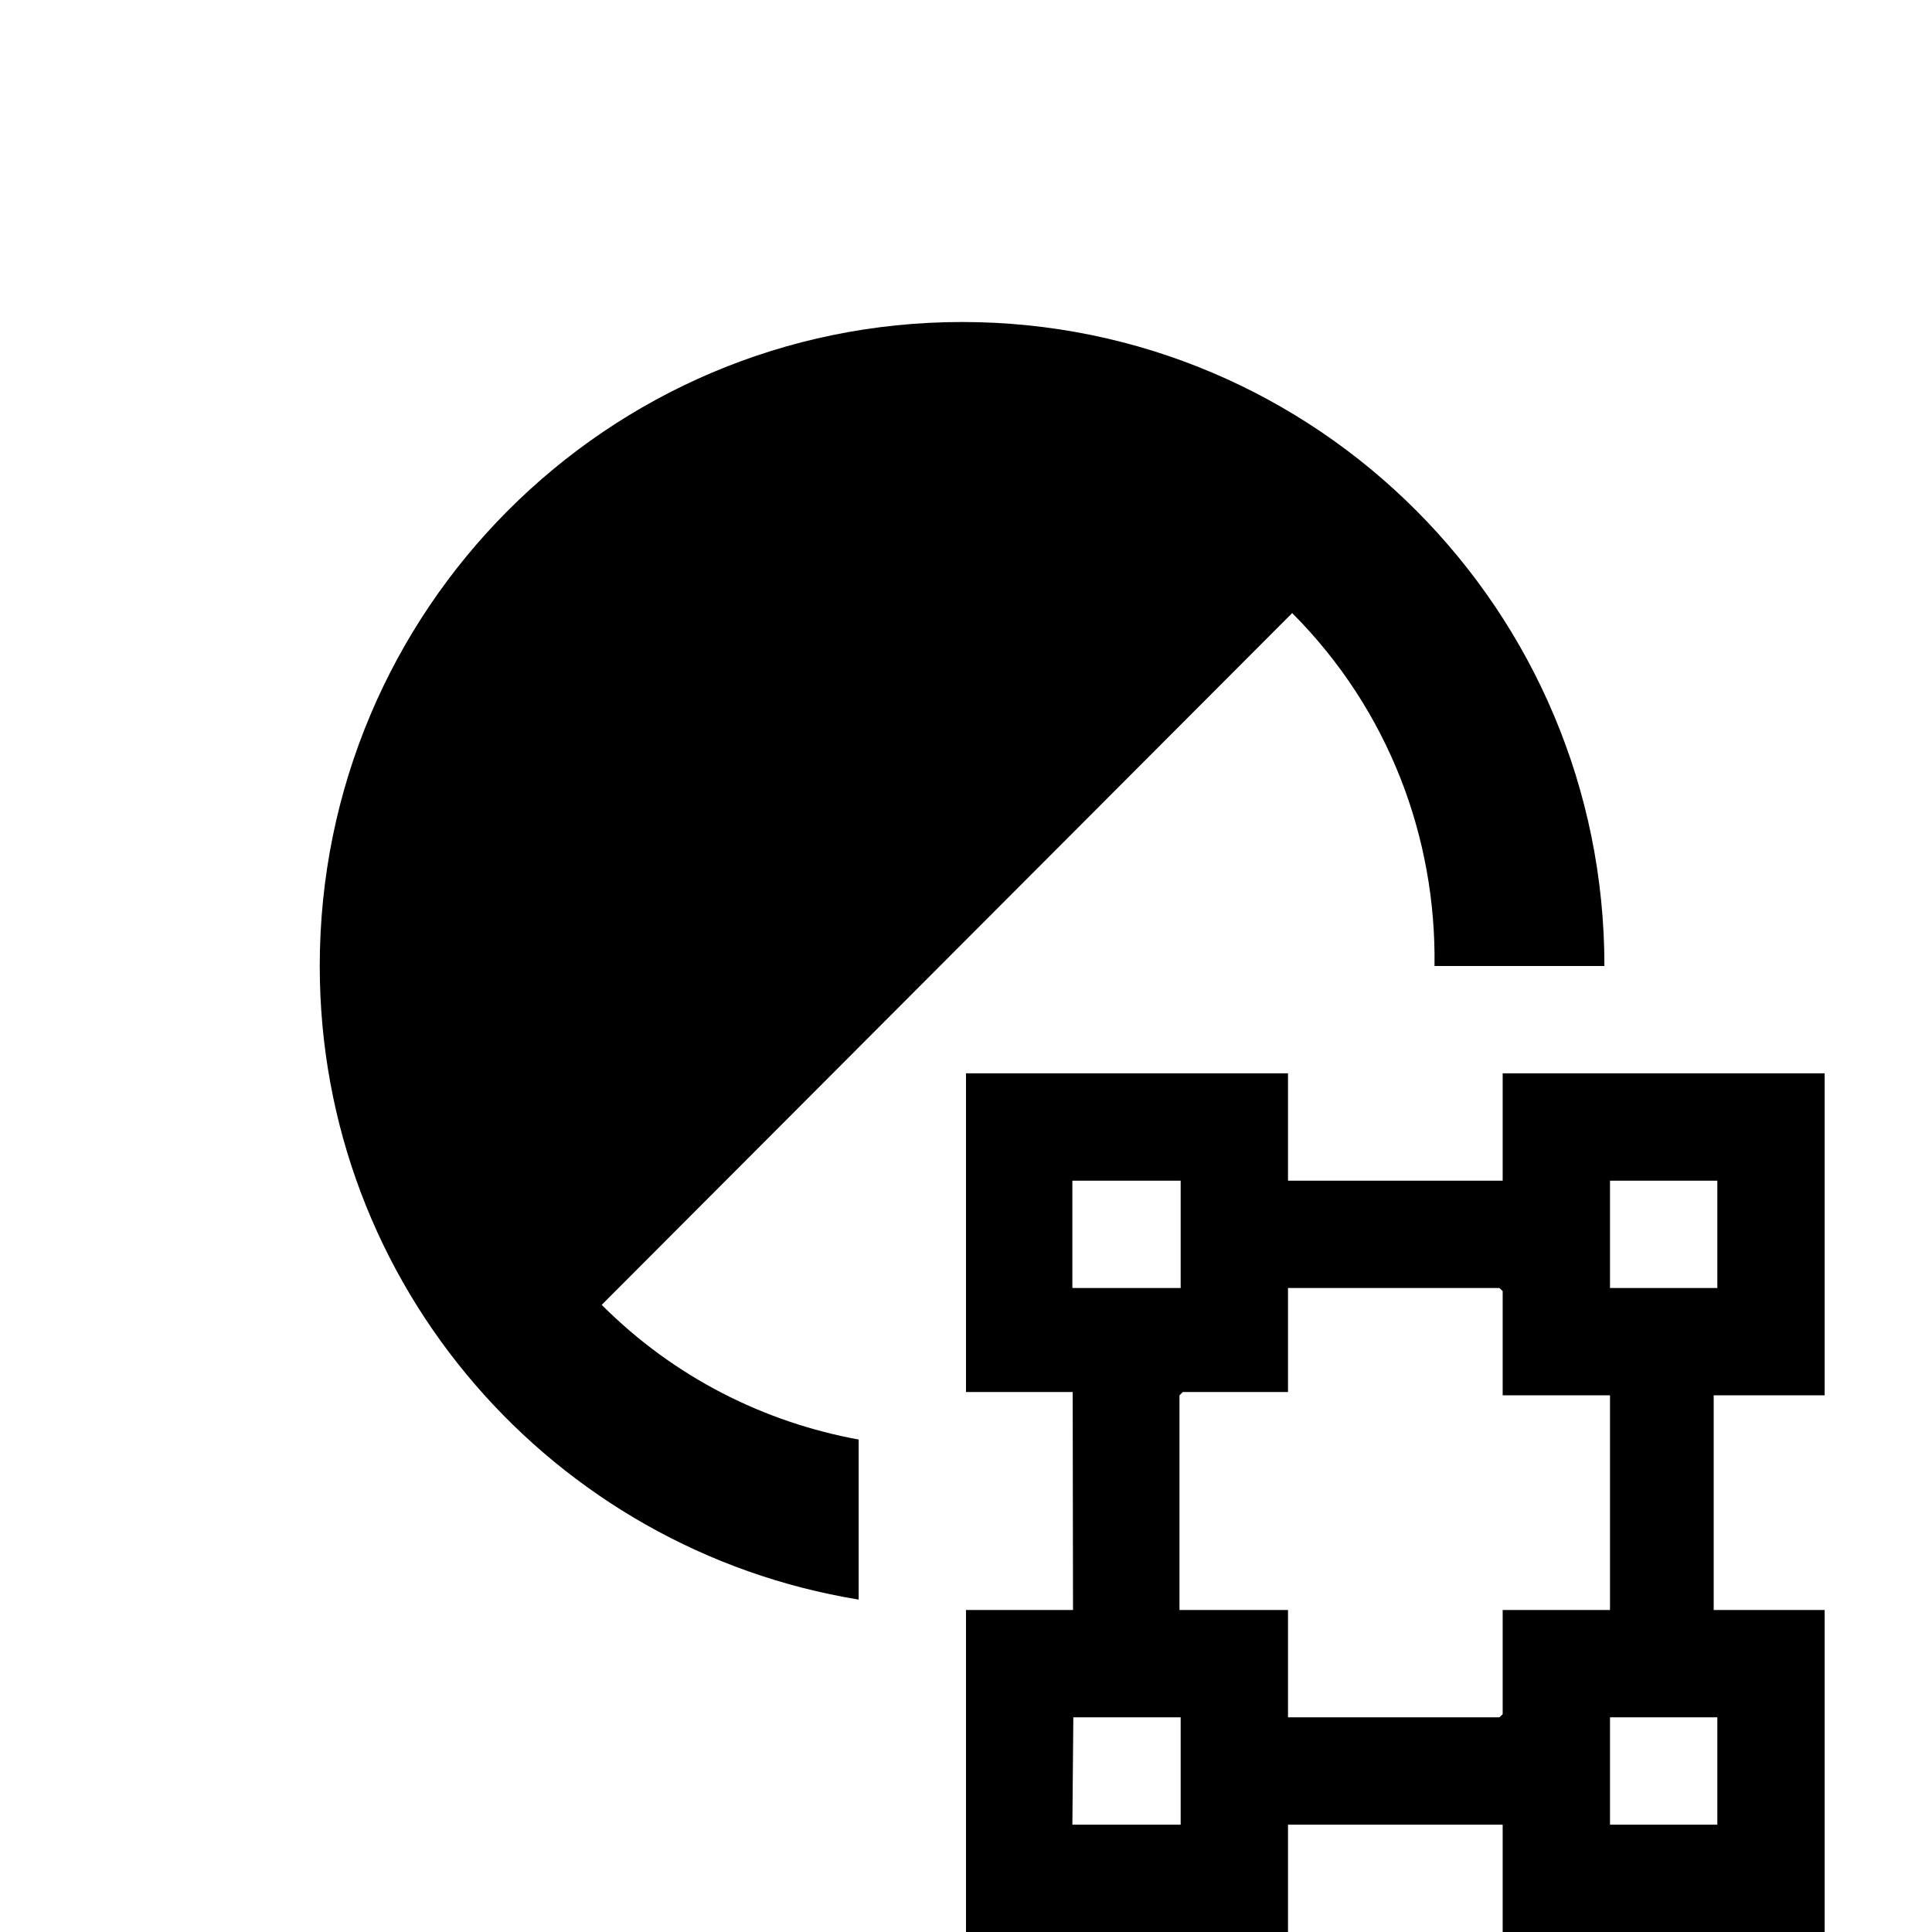 <svg id="layer-2-mask" xmlns="http://www.w3.org/2000/svg" xmlns:xlink="http://www.w3.org/1999/xlink" preserveAspectRatio="xMidYMid" width="100%" height="100%" viewBox="0 0 18 18">
<path d="M13.365,9.000 C13.382,7.812 12.944,6.619 12.039,5.712 C8.379,9.379 7.927,9.831 5.606,12.157 C6.284,12.836 7.123,13.251 8.000,13.412 L8.000,14.903 C5.156,14.438 2.979,11.983 2.979,9.000 C2.979,5.686 5.658,3.000 8.964,3.000 C12.269,3.000 14.948,5.686 14.948,9.000 C14.948,9.000 14.948,9.000 14.948,9.000 L13.365,9.000 Z" />
<path d="M17.000,15.000 L17.000,18.000 L14.000,18.000 L14.000,17.000 L12.000,17.000 L12.000,18.000 L9.000,18.000 L9.000,15.000 L9.997,15.000 L9.994,12.969 L9.000,12.969 L9.000,10.000 L12.000,10.000 L12.000,11.000 L14.000,11.000 L14.000,10.000 L17.000,10.000 L17.000,13.000 L15.966,13.000 L15.966,15.000 L17.000,15.000 ZM9.991,17.000 L11.000,17.000 L11.000,16.000 L10.000,16.000 L9.991,17.000 ZM11.000,11.000 L9.991,11.000 L9.991,12.000 L11.000,12.000 L11.000,11.000 ZM14.000,12.029 L13.970,12.000 L12.000,12.000 L12.000,12.969 L11.020,12.969 L10.989,13.000 L10.989,15.000 L12.000,15.000 L12.000,16.000 L13.970,16.000 L14.000,15.971 L14.000,15.000 L15.000,15.000 L15.000,13.000 L14.000,13.000 L14.000,12.029 ZM16.000,12.000 L16.000,11.000 L15.000,11.000 L15.000,12.000 L16.000,12.000 ZM15.000,16.000 L15.000,17.000 L16.000,17.000 L16.000,16.000 L15.000,16.000 Z" />
</svg>
